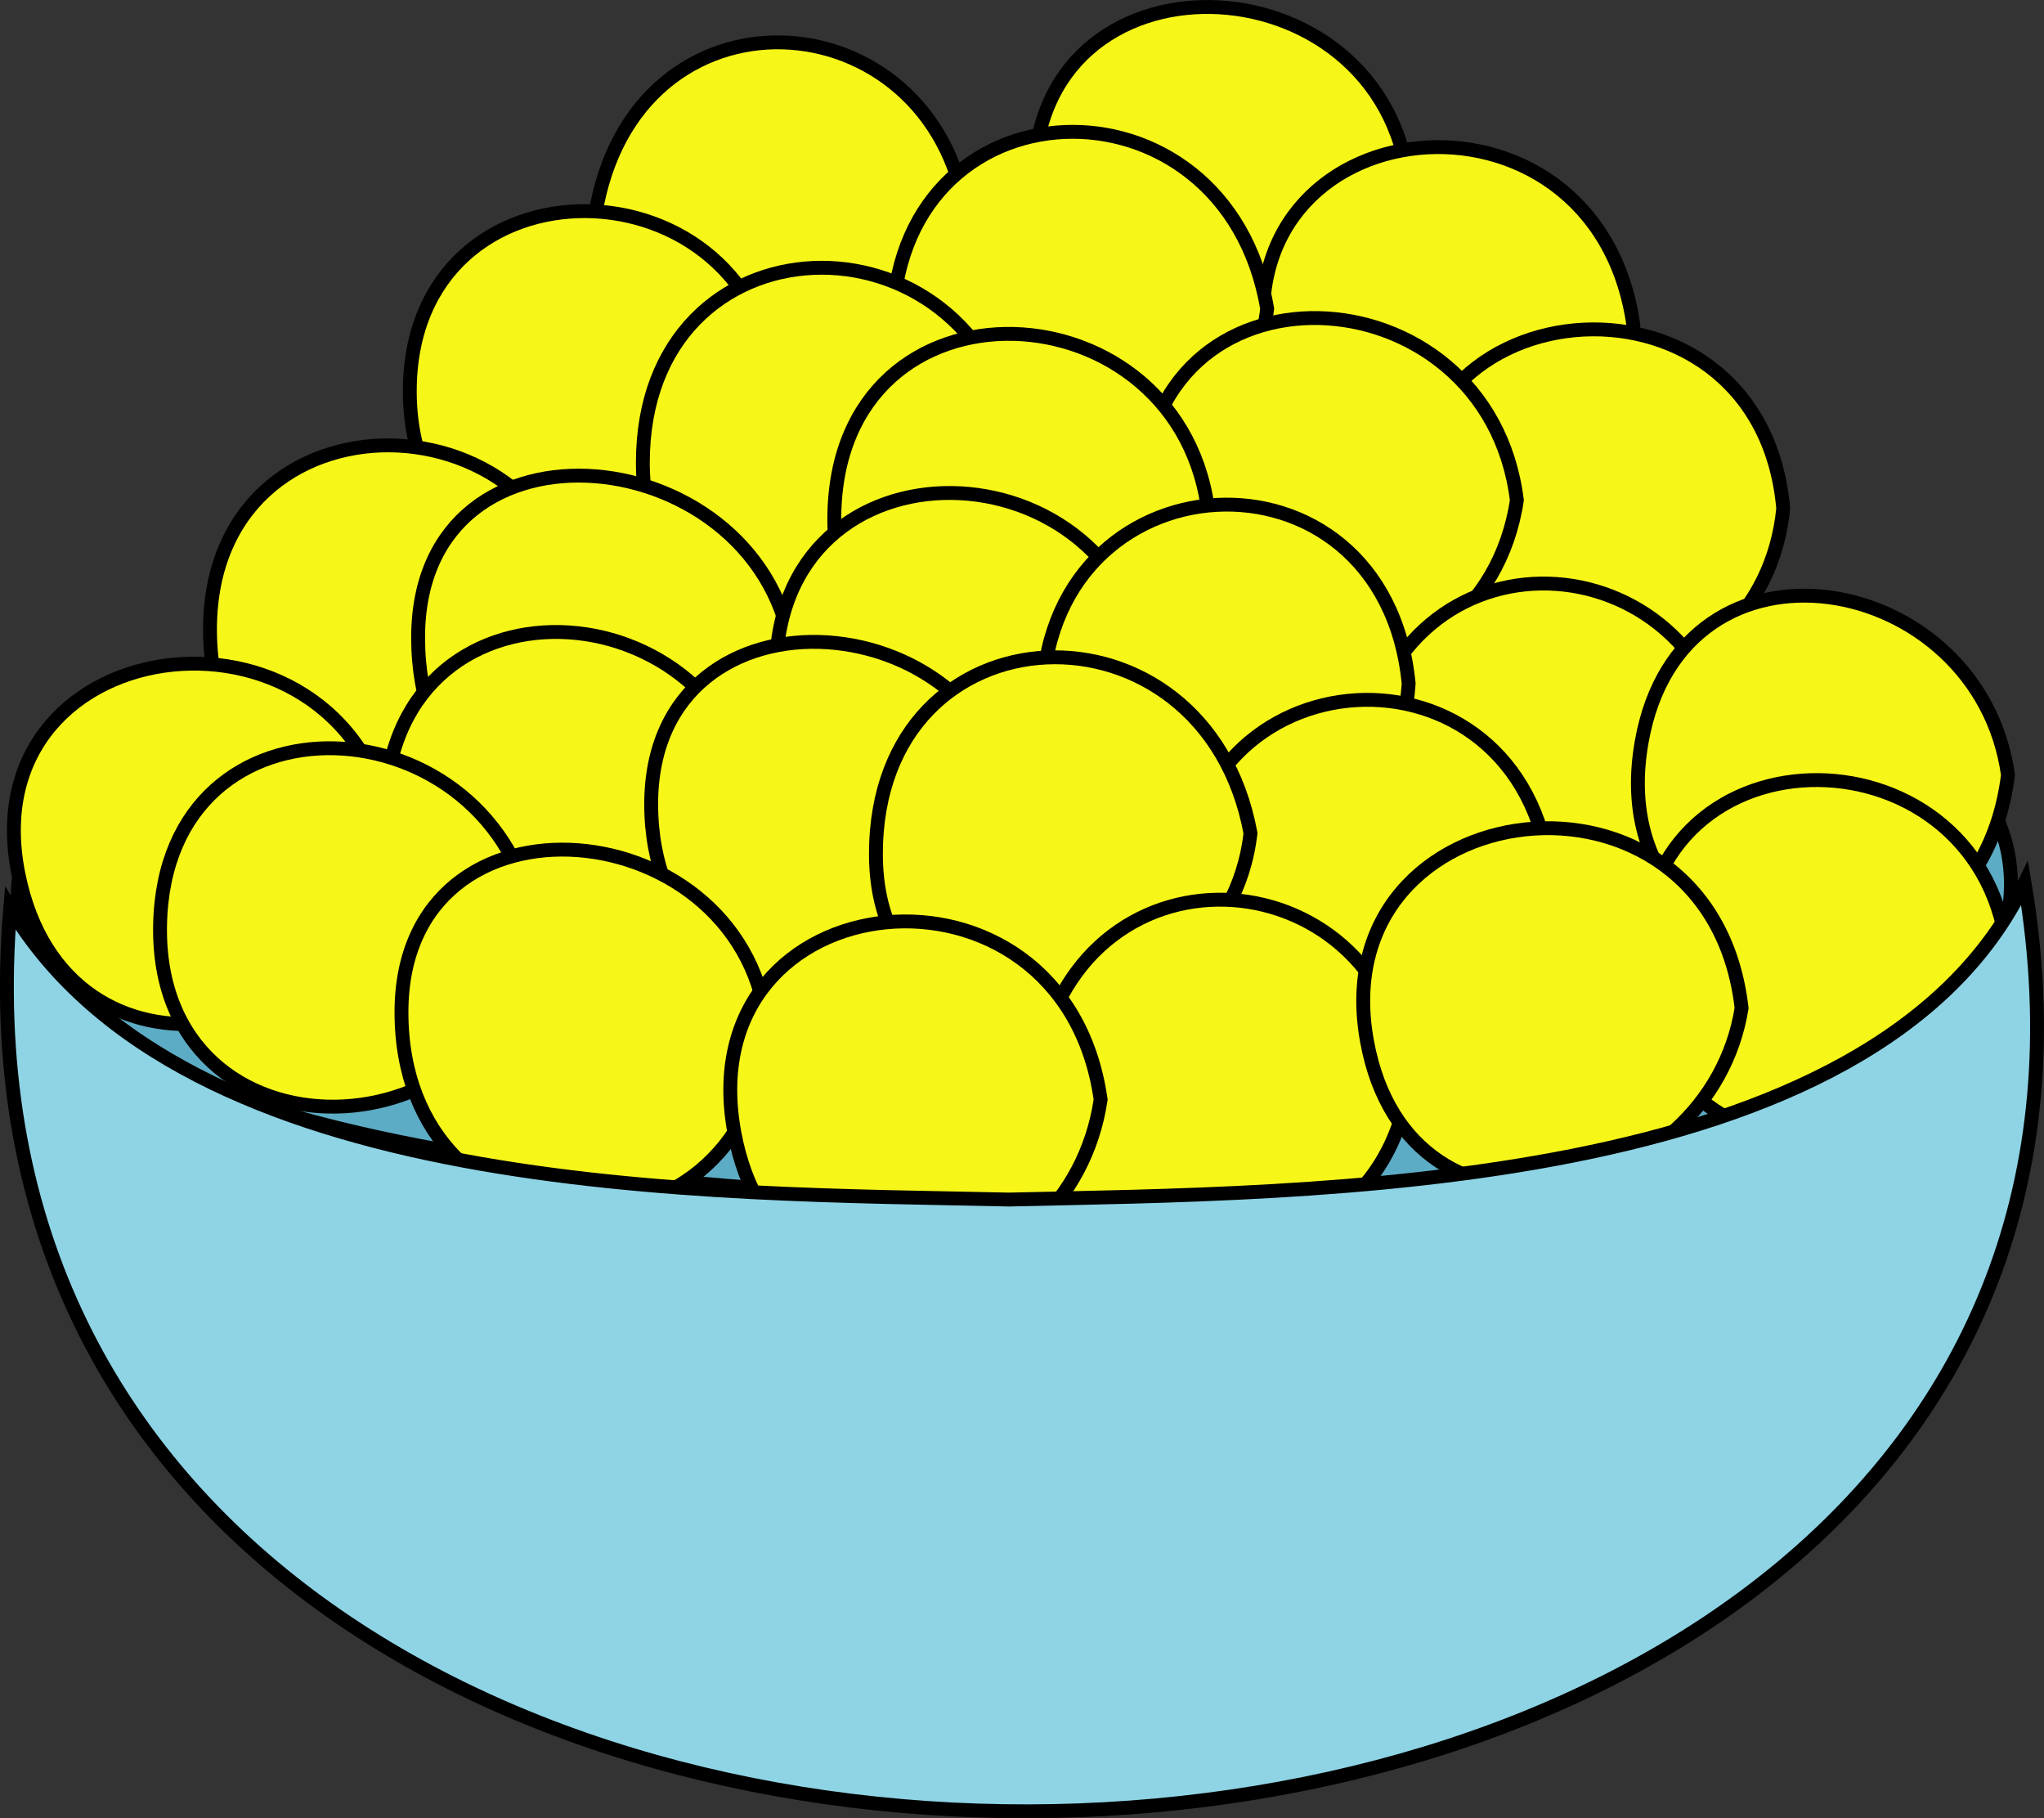 <svg xmlns="http://www.w3.org/2000/svg" xmlns:xlink="http://www.w3.org/1999/xlink" version="1.1" id="Layer_1" x="0px" y="0px" enable-background="new 0 0 822.05 841.89" xml:space="preserve" viewBox="318.99 339.71 184.17 163.78">
<rect x="318.99" y="339.71" width="184.17" height="163.78" fill="#333333" stroke="none"/>
<path fill-rule="evenodd" clip-rule="evenodd" fill="#F7F619" stroke="#000000" stroke-width="1.25" stroke-linecap="square" stroke-miterlimit="10" d="  M445.913,356.265c-2.02,21.164-33.539,22.64-33.75,0C411.96,334.462,443.613,335.604,445.913,356.265z"/>
<path fill-rule="evenodd" clip-rule="evenodd" fill="#F7F619" stroke="#000000" stroke-width="1.25" stroke-linecap="square" stroke-miterlimit="10" d="  M406.163,360.015c-3.369,22.293-37.722,19.86-33.375-1.875C376.975,337.206,403.974,339.582,406.163,360.015z"/>
<path fill-rule="evenodd" clip-rule="evenodd" fill="#F7F619" stroke="#000000" stroke-width="1.25" stroke-linecap="square" stroke-miterlimit="10" d="  M388.913,375.015c-1.563,21.847-32.947,21.723-33,0C355.859,353.063,387.294,353.537,388.913,375.015z"/>
<path fill-rule="evenodd" clip-rule="evenodd" fill="#F7F619" stroke="#000000" stroke-width="1.25" stroke-linecap="square" stroke-miterlimit="10" d="  M466.163,369.015c-2.77,18.626-29.151,23.703-33,3C428.886,349.011,462.836,345.438,466.163,369.015z"/>
<path fill-rule="evenodd" clip-rule="evenodd" fill="#5DACC5" stroke="#000000" stroke-width="1.25" stroke-linecap="square" stroke-miterlimit="10" d="  M409.913,447.765c17.273-0.408,85.482-0.194,90-25.5c4.972-27.849-60.891-30.287-76.667-30.944  c-23.438-0.977-94.664-4.484-102.208,25.694C313.928,445.457,393.729,447.4,409.913,447.765z"/>
<path fill-rule="evenodd" clip-rule="evenodd" fill="#F7F619" stroke="#000000" stroke-width="1.25" stroke-linecap="square" stroke-miterlimit="10" d="  M371.663,396.765c-2.217,21.268-33.421,22.615-33.75,0C337.581,373.934,370.133,374.431,371.663,396.765z"/>
<path fill-rule="evenodd" clip-rule="evenodd" fill="#F7F619" stroke="#000000" stroke-width="1.25" stroke-linecap="square" stroke-miterlimit="10" d="  M433.163,367.515c-2.288,19.85-33.75,23.256-33.75,1.875C399.413,346.449,429.445,345.519,433.163,367.515z"/>
<path fill-rule="evenodd" clip-rule="evenodd" fill="#F7F619" stroke="#000000" stroke-width="1.25" stroke-linecap="square" stroke-miterlimit="10" d="  M410.663,379.515c-2.282,19.802-33.75,23.389-33.75,1.875C376.913,358.755,406.65,357.863,410.663,379.515z"/>
<path fill-rule="evenodd" clip-rule="evenodd" fill="#F7F619" stroke="#000000" stroke-width="1.25" stroke-linecap="square" stroke-miterlimit="10" d="  M479.663,385.515c-1.861,19.063-29.407,23.423-33,3C442.582,365.317,477.587,361.903,479.663,385.515z"/>
<path fill-rule="evenodd" clip-rule="evenodd" fill="#F7F619" stroke="#000000" stroke-width="1.25" stroke-linecap="square" stroke-miterlimit="10" d="  M354.413,415.515c-2.768,18.613-29.508,23.82-33.75,3C316.027,395.764,351.065,391.793,354.413,415.515z"/>
<path fill-rule="evenodd" clip-rule="evenodd" fill="#F7F619" stroke="#000000" stroke-width="1.25" stroke-linecap="square" stroke-miterlimit="10" d="  M455.663,384.765c-3.02,20.319-33.888,22.111-33.752,0C422.05,362.147,453.03,363.643,455.663,384.765z"/>
<path fill-rule="evenodd" clip-rule="evenodd" fill="#F7F619" stroke="#000000" stroke-width="1.25" stroke-linecap="square" stroke-miterlimit="10" d="  M390.413,399.015c-4.08,21.98-33.75,20.853-33.75-1.875C356.663,375.76,388.125,379.165,390.413,399.015z"/>
<path fill-rule="evenodd" clip-rule="evenodd" fill="#F7F619" stroke="#000000" stroke-width="1.25" stroke-linecap="square" stroke-miterlimit="10" d="  M427.913,386.265c-2.408,20.728-33.954,21.871-33.75,0C394.375,363.519,425.762,365.075,427.913,386.265z"/>
<path fill-rule="evenodd" clip-rule="evenodd" fill="#F7F619" stroke="#000000" stroke-width="1.25" stroke-linecap="square" stroke-miterlimit="10" d="  M475.163,408.765c-3.369,22.293-37.722,19.86-33.375-1.875C445.975,385.956,472.974,388.332,475.163,408.765z"/>
<path fill-rule="evenodd" clip-rule="evenodd" fill="#F7F619" stroke="#000000" stroke-width="1.25" stroke-linecap="square" stroke-miterlimit="10" d="  M422.663,400.515c-3.257,20.321-33.474,22.183-33.75,0C388.636,378.278,420.182,379.024,422.663,400.515z"/>
<path fill-rule="evenodd" clip-rule="evenodd" fill="#F7F619" stroke="#000000" stroke-width="1.25" stroke-linecap="square" stroke-miterlimit="10" d="  M499.913,409.515c-2.978,23.885-37.116,20.173-33-3C470.515,386.241,497.347,391.122,499.913,409.515z"/>
<path fill-rule="evenodd" clip-rule="evenodd" fill="#F7F619" stroke="#000000" stroke-width="1.25" stroke-linecap="square" stroke-miterlimit="10" d="  M387.413,413.265c-2.724,21.379-33.75,22.948-33.75,0C353.663,390.316,384.689,391.887,387.413,413.265z"/>
<path fill-rule="evenodd" clip-rule="evenodd" fill="#F7F619" stroke="#000000" stroke-width="1.25" stroke-linecap="square" stroke-miterlimit="10" d="  M445.913,401.265c-1.256,20.332-33,23.345-33,1.875C412.913,380.427,443.663,378.618,445.913,401.265z"/>
<path fill-rule="evenodd" clip-rule="evenodd" fill="#F7F619" stroke="#000000" stroke-width="1.25" stroke-linecap="square" stroke-miterlimit="10" d="  M410.663,414.015c-2.589,22.415-33,20.053-33-1.875C377.663,391.222,409.039,393.575,410.663,414.015z"/>
<path fill-rule="evenodd" clip-rule="evenodd" fill="#F7F619" stroke="#000000" stroke-width="1.25" stroke-linecap="square" stroke-miterlimit="10" d="  M499.913,426.015c-1.547,21.625-33.239,22.039-33,0C467.147,404.341,498.117,404.924,499.913,426.015z"/>
<path fill-rule="evenodd" clip-rule="evenodd" fill="#F7F619" stroke="#000000" stroke-width="1.25" stroke-linecap="square" stroke-miterlimit="10" d="  M367.163,423.015c-2.472,21.445-34.195,22.239-33.75,0C333.854,400.969,363.723,402.663,367.163,423.015z"/>
<path fill-rule="evenodd" clip-rule="evenodd" fill="#F7F619" stroke="#000000" stroke-width="1.25" stroke-linecap="square" stroke-miterlimit="10" d="  M458.663,418.515c-1.609,20.245-33,23.094-33,1.875C425.663,398.143,456.098,396.299,458.663,418.515z"/>
<path fill-rule="evenodd" clip-rule="evenodd" fill="#F7F619" stroke="#000000" stroke-width="1.25" stroke-linecap="square" stroke-miterlimit="10" d="  M388.163,432.765c-2.199,22.477-33,20.842-33-1.875C355.163,409.64,386.56,412.596,388.163,432.765z"/>
<path fill-rule="evenodd" clip-rule="evenodd" fill="#F7F619" stroke="#000000" stroke-width="1.25" stroke-linecap="square" stroke-miterlimit="10" d="  M431.663,414.765c-2.288,19.85-33.75,23.256-33.75,1.875C397.913,393.912,427.583,392.785,431.663,414.765z"/>
<path fill-rule="evenodd" clip-rule="evenodd" fill="#F7F619" stroke="#000000" stroke-width="1.25" stroke-linecap="square" stroke-miterlimit="10" d="  M445.913,437.265c-2.964,22.081-37.661,19.556-33.375-1.875C416.726,414.454,443.958,416.774,445.913,437.265z"/>
<path fill-rule="evenodd" clip-rule="evenodd" fill="#F7F619" stroke="#000000" stroke-width="1.25" stroke-linecap="square" stroke-miterlimit="10" d="  M418.161,438.765c-2.769,18.627-29.149,23.702-32.998,3C380.886,418.762,414.835,415.187,418.161,438.765z"/>
<path fill-rule="evenodd" clip-rule="evenodd" fill="#F7F619" stroke="#000000" stroke-width="1.25" stroke-linecap="square" stroke-miterlimit="10" d="  M475.913,430.515c-2.879,17.982-29.969,23.683-33.75,3C437.999,410.738,473.131,406.373,475.913,430.515z"/>
<path fill-rule="evenodd" clip-rule="evenodd" fill="#8ED4E5" stroke="#000000" stroke-width="1.25" stroke-linecap="square" stroke-miterlimit="10" d="  M409.913,447.765c-27.002-0.609-74.259-0.008-90-26.25c-9.311,111.597,199.666,106.035,181.5-2.25  C487.88,447.356,436.909,447.126,409.913,447.765z"/>
</svg>